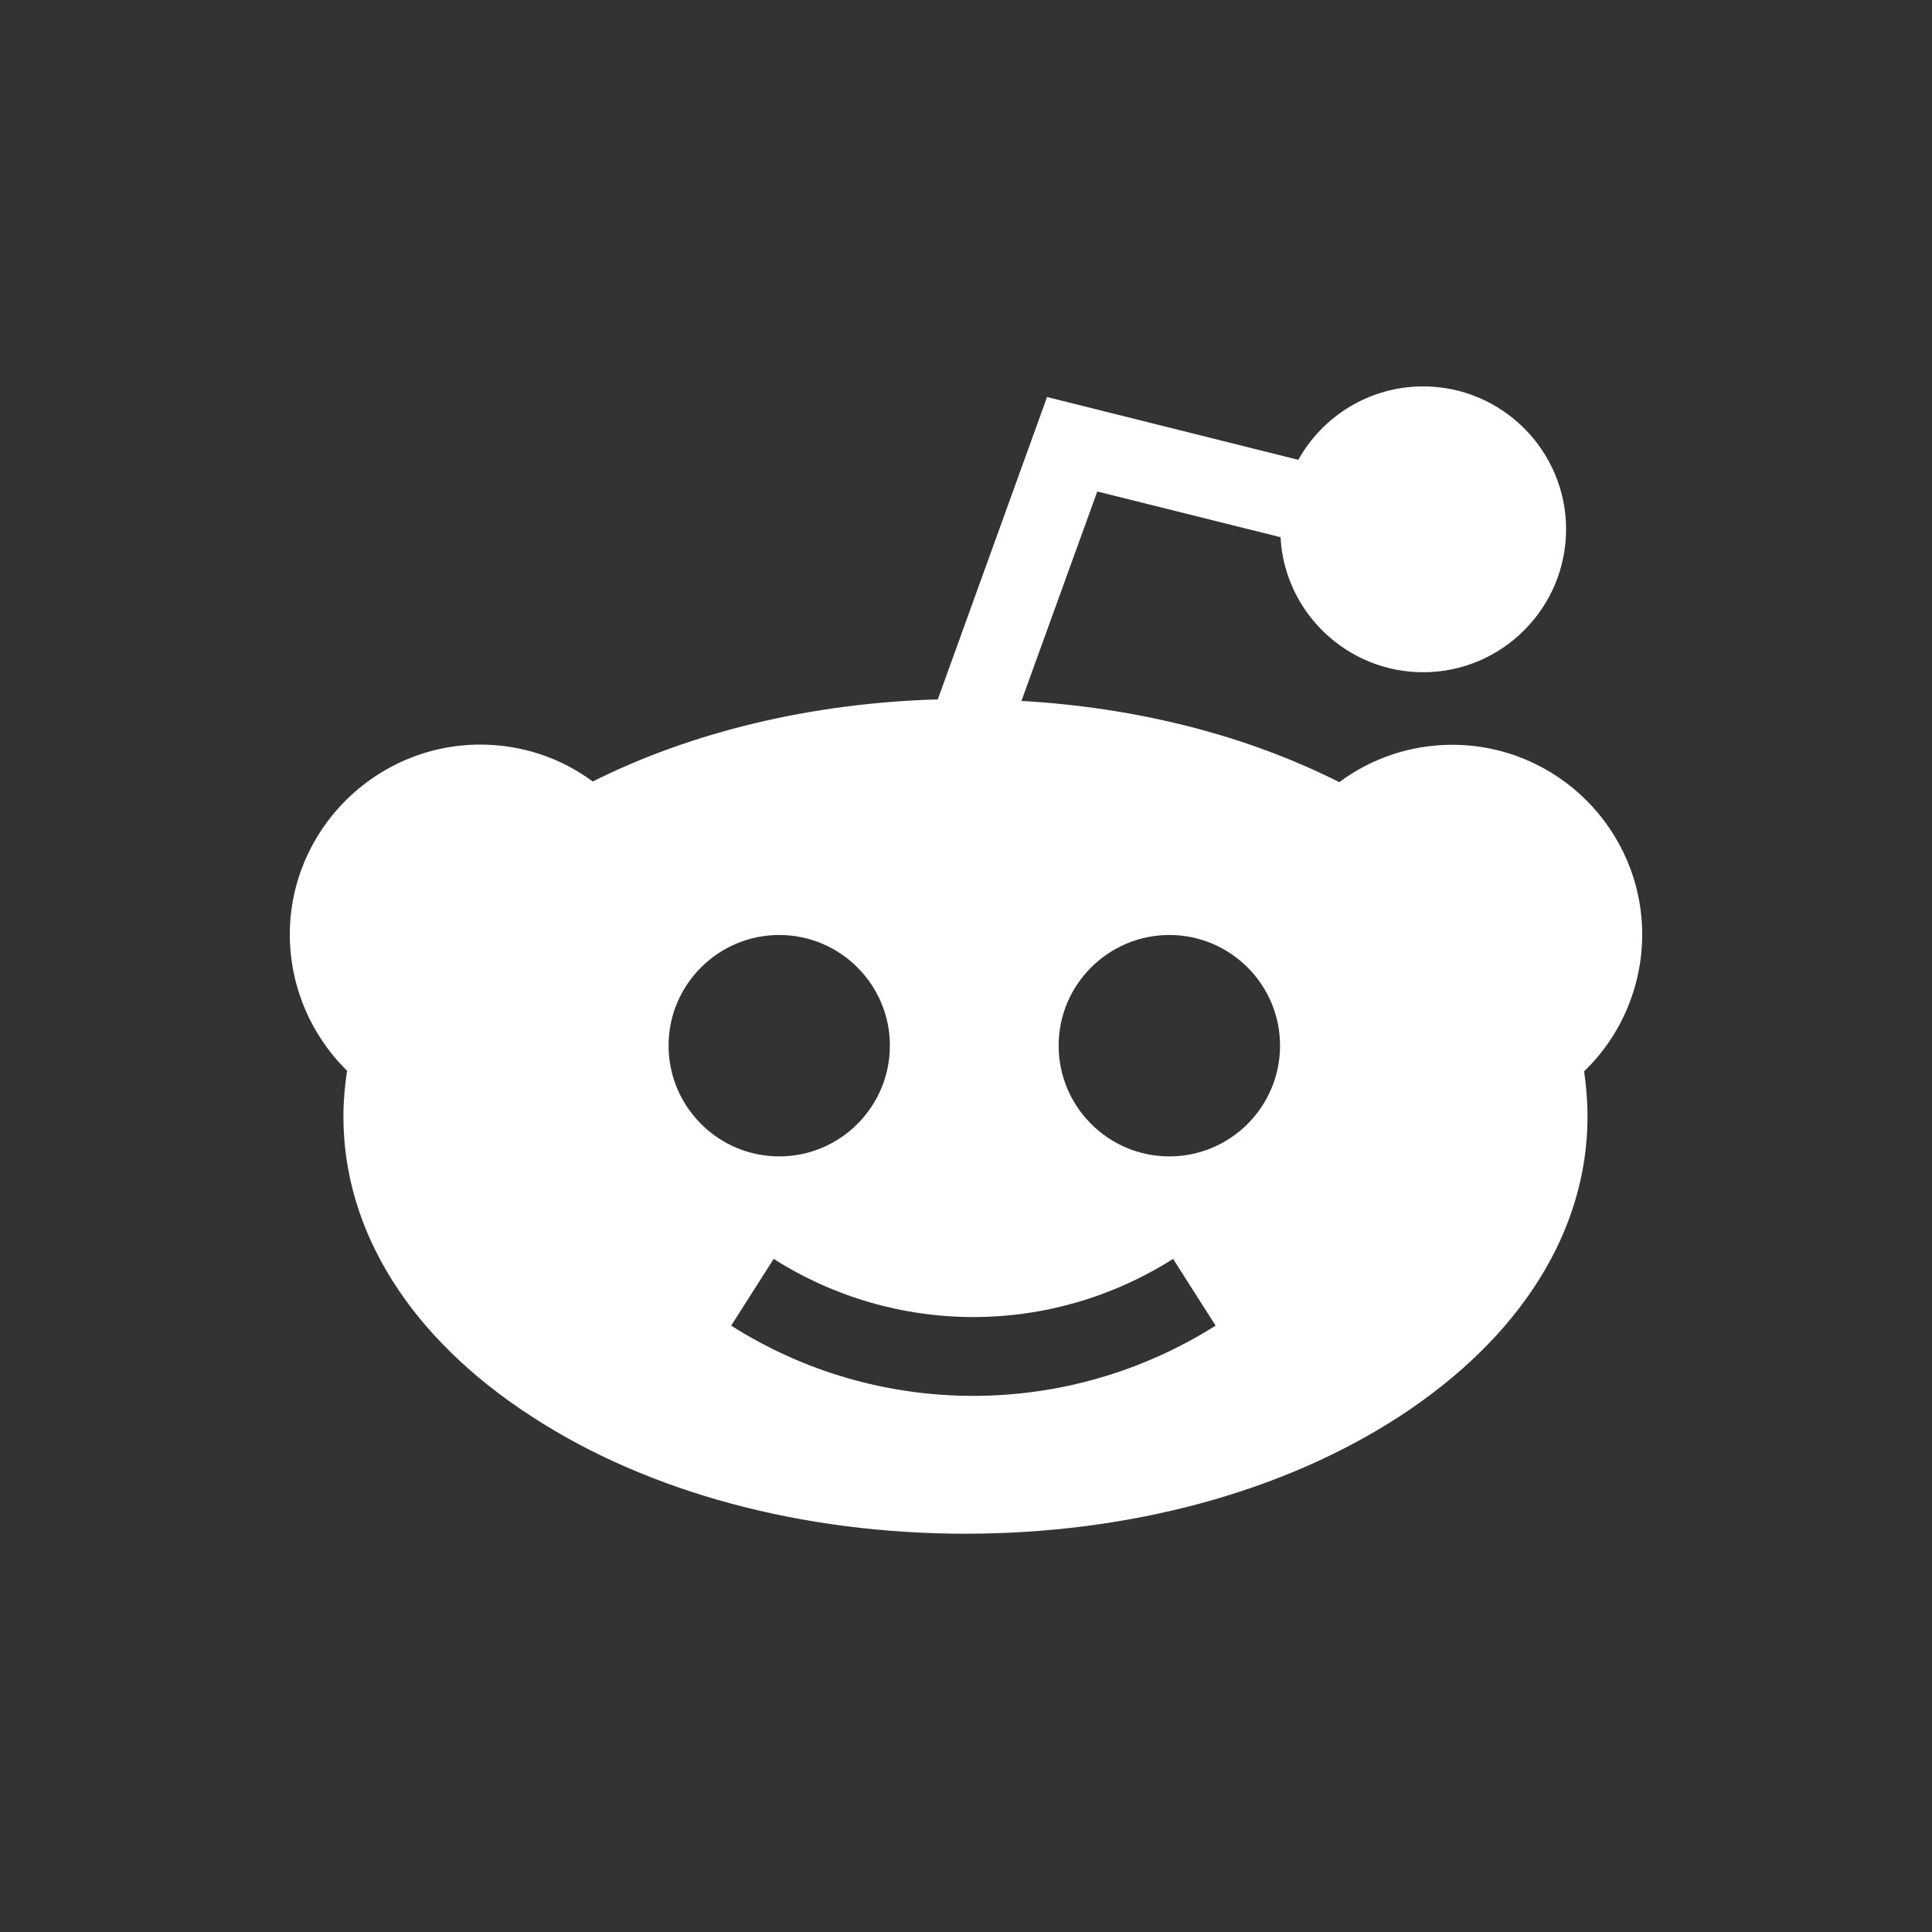 <?xml version="1.0" encoding="UTF-8"?>
<svg width="20px" height="20px" viewBox="0 0 20 20" version="1.1" xmlns="http://www.w3.org/2000/svg" xmlns:xlink="http://www.w3.org/1999/xlink">
    <rect x="0" y="0" width="20" height="20" fill="#333333" stroke="none"/>
    <!-- Generator: Sketch 52.6 (67491) - http://www.bohemiancoding.com/sketch -->
    <desc>Created with Sketch.</desc>
    <g id="redit" stroke="none" stroke-width="1" fill="none" fill-rule="evenodd">
        <g id="reddit" fill="#FFFFFF">
            <polygon id="Fill-18" fill-opacity="0" opacity="0" points="0 20 20 20 20 0 0 0"></polygon>
            <path d="M12.105,11.971 C11.474,11.971 10.959,11.457 10.959,10.824 C10.959,10.193 11.474,9.679 12.105,9.679 C12.737,9.679 13.251,10.193 13.251,10.824 C13.251,11.457 12.737,11.971 12.105,11.971 M10.074,14.45 C9.185,14.45 8.318,14.199 7.569,13.723 L8.009,13.032 C8.627,13.425 9.344,13.634 10.077,13.634 C10.809,13.634 11.523,13.425 12.144,13.032 L12.584,13.723 C11.829,14.199 10.962,14.45 10.074,14.45 M6.921,10.824 C6.921,10.193 7.435,9.679 8.067,9.679 C8.698,9.679 9.212,10.193 9.212,10.824 C9.212,11.457 8.698,11.971 8.067,11.971 C7.435,11.971 6.921,11.457 6.921,10.824 M17,9.676 C17,8.59 16.116,7.71 15.034,7.71 C14.608,7.71 14.199,7.847 13.864,8.097 C12.909,7.614 11.774,7.324 10.574,7.256 L11.359,5.088 L13.256,5.561 C13.297,6.34 13.946,6.959 14.733,6.959 C15.548,6.959 16.212,6.294 16.212,5.479 C16.212,4.664 15.548,4 14.733,4 C14.178,4 13.694,4.306 13.44,4.76 L10.839,4.11 L9.708,7.24 C8.402,7.278 7.167,7.574 6.136,8.09 C5.8,7.841 5.395,7.708 4.969,7.708 C3.884,7.71 3,8.594 3,9.676 C3,10.207 3.219,10.718 3.593,11.084 C3.569,11.241 3.555,11.399 3.555,11.558 C3.555,12.747 4.249,13.852 5.508,14.666 C6.71,15.449 8.304,15.877 9.995,15.877 C11.684,15.877 13.276,15.449 14.482,14.666 C15.739,13.849 16.434,12.745 16.434,11.558 C16.434,11.402 16.421,11.246 16.399,11.09 C16.778,10.726 17,10.212 17,9.676" id="Fill-20"></path>
        </g>
    </g>
</svg>